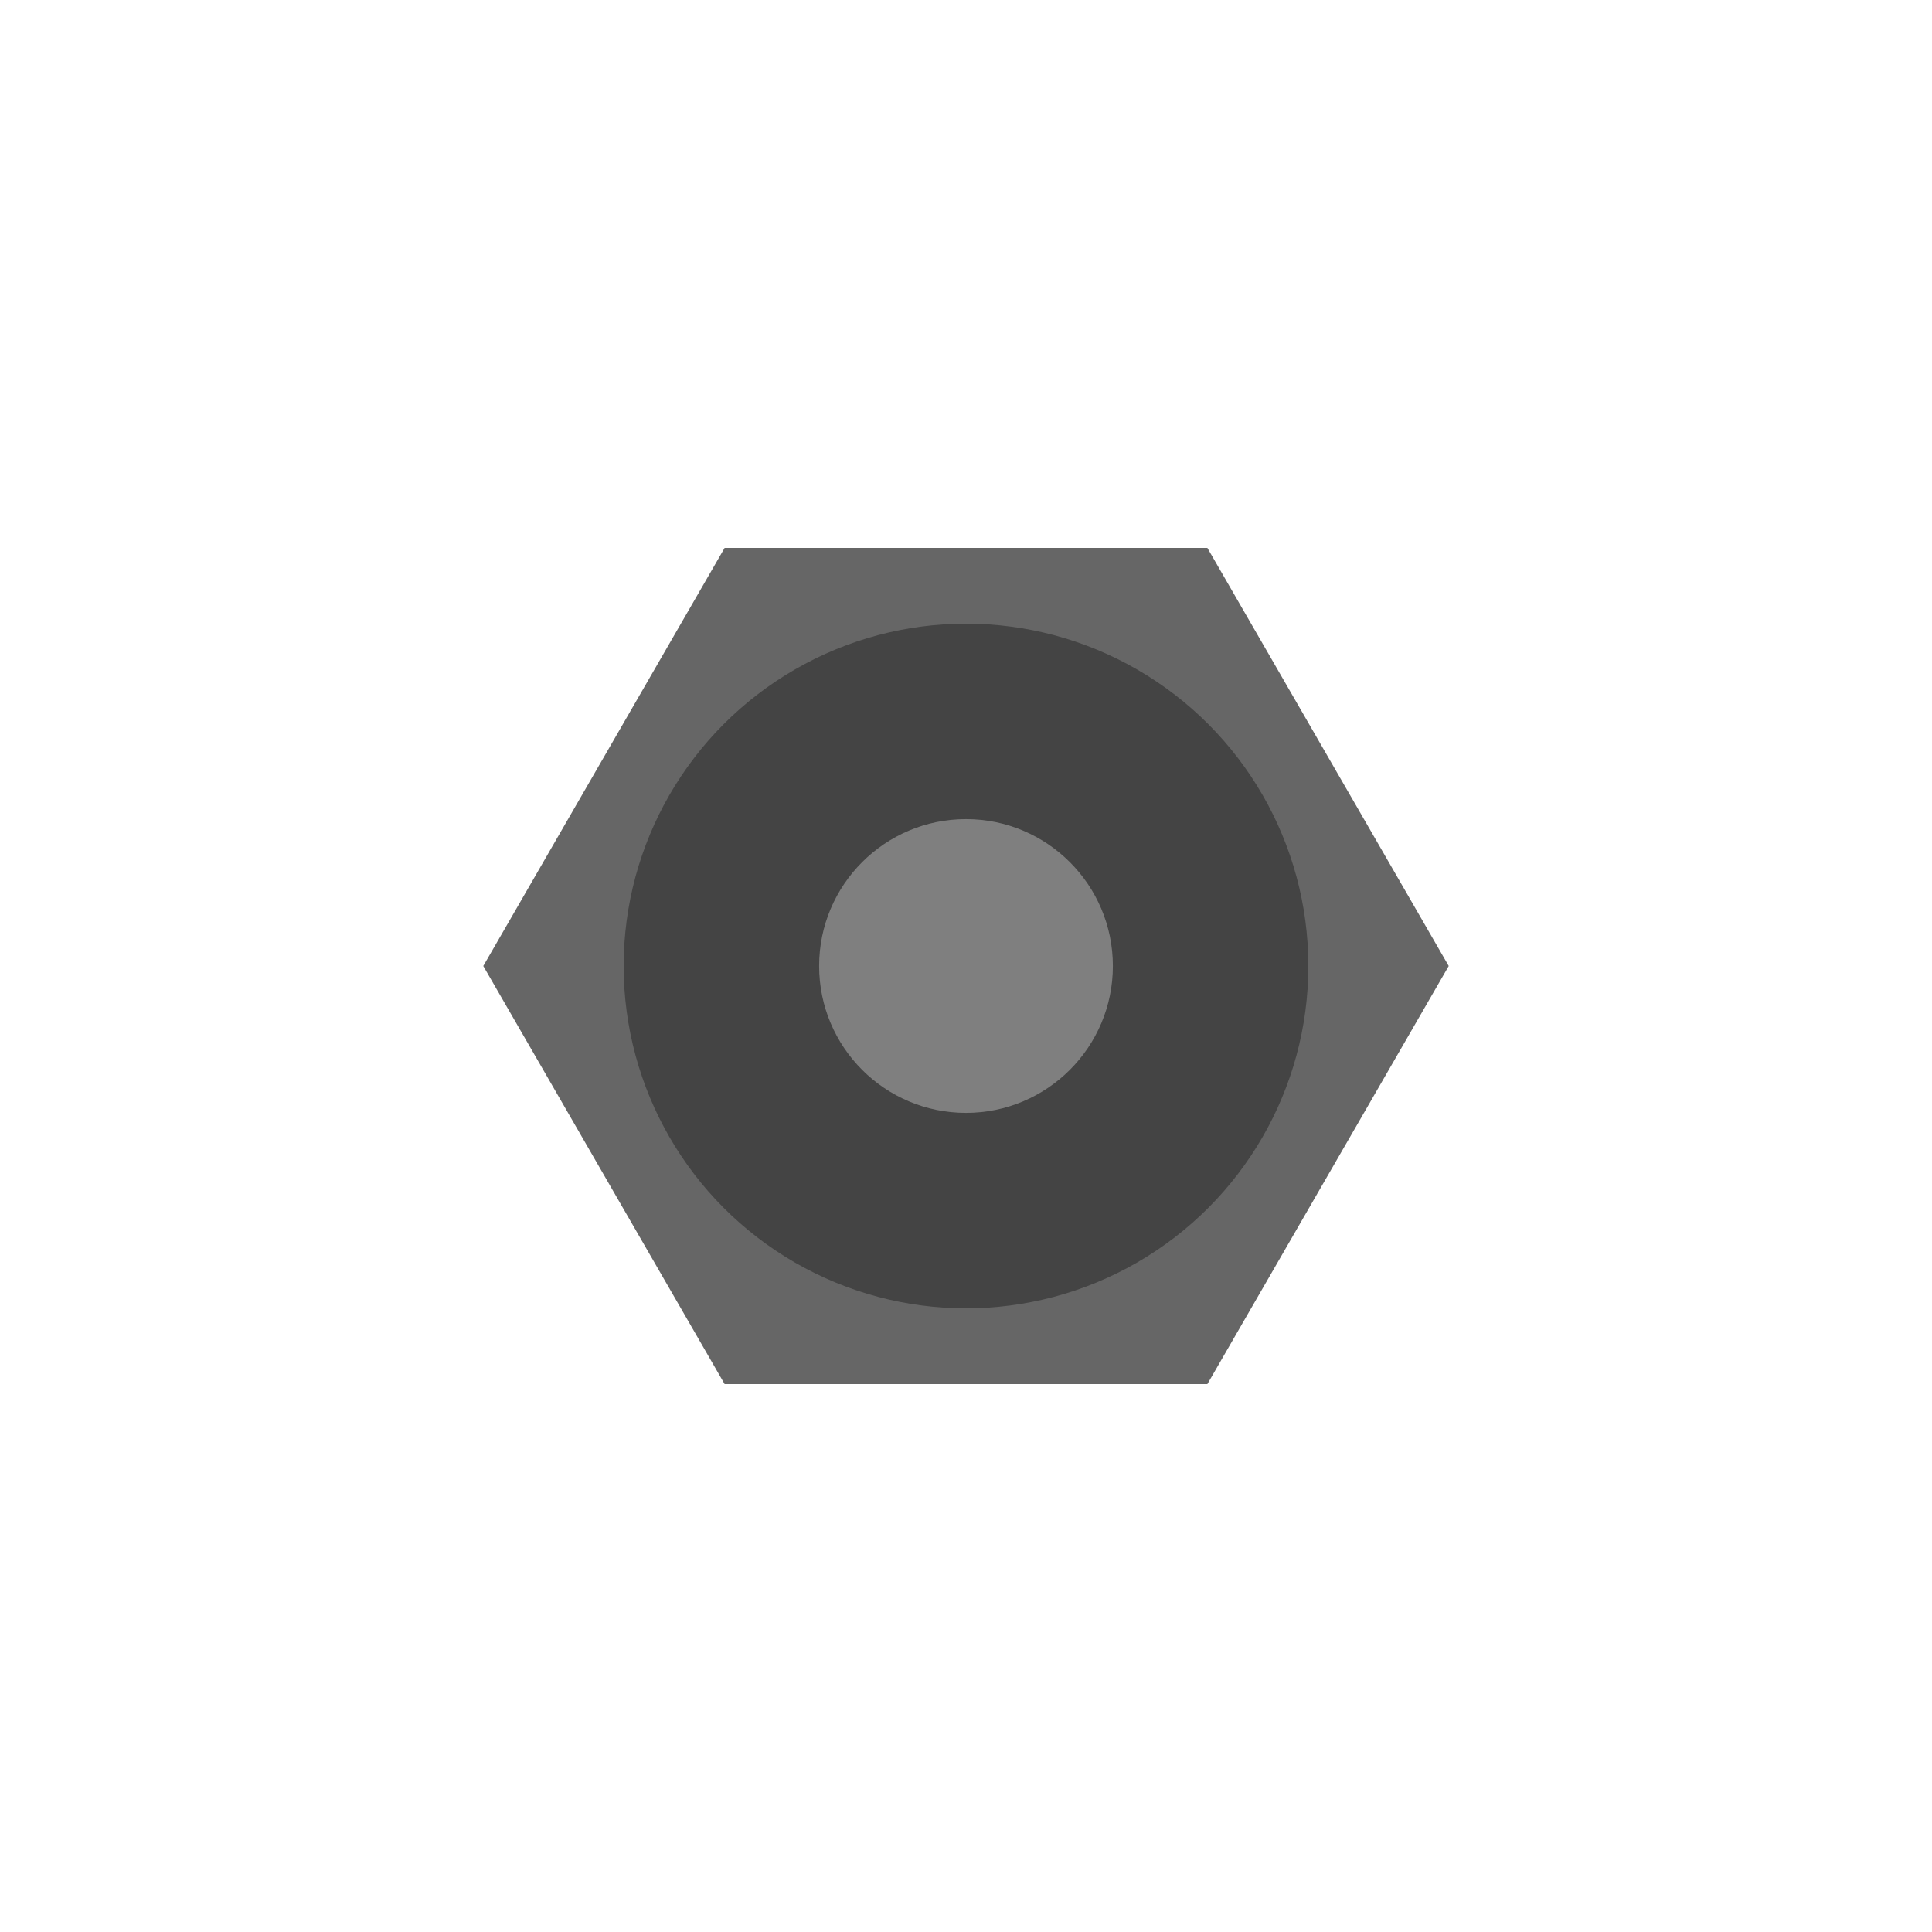 <svg id="Layer_1" data-name="Layer 1" xmlns="http://www.w3.org/2000/svg" viewBox="0 0 500 500"><defs><style>.cls-1{fill:#666;}.cls-2{fill:#444;}.cls-3{fill:#7f7f7f;}</style></defs><title>Artboard 1</title><polygon class="cls-1" points="312.47 141.8 187.53 141.8 125.07 250 187.53 358.2 312.47 358.2 374.93 250 312.47 141.8"/><circle class="cls-2" cx="250" cy="250" r="88.6"/><circle class="cls-3" cx="250" cy="250" r="38.01"/></svg>